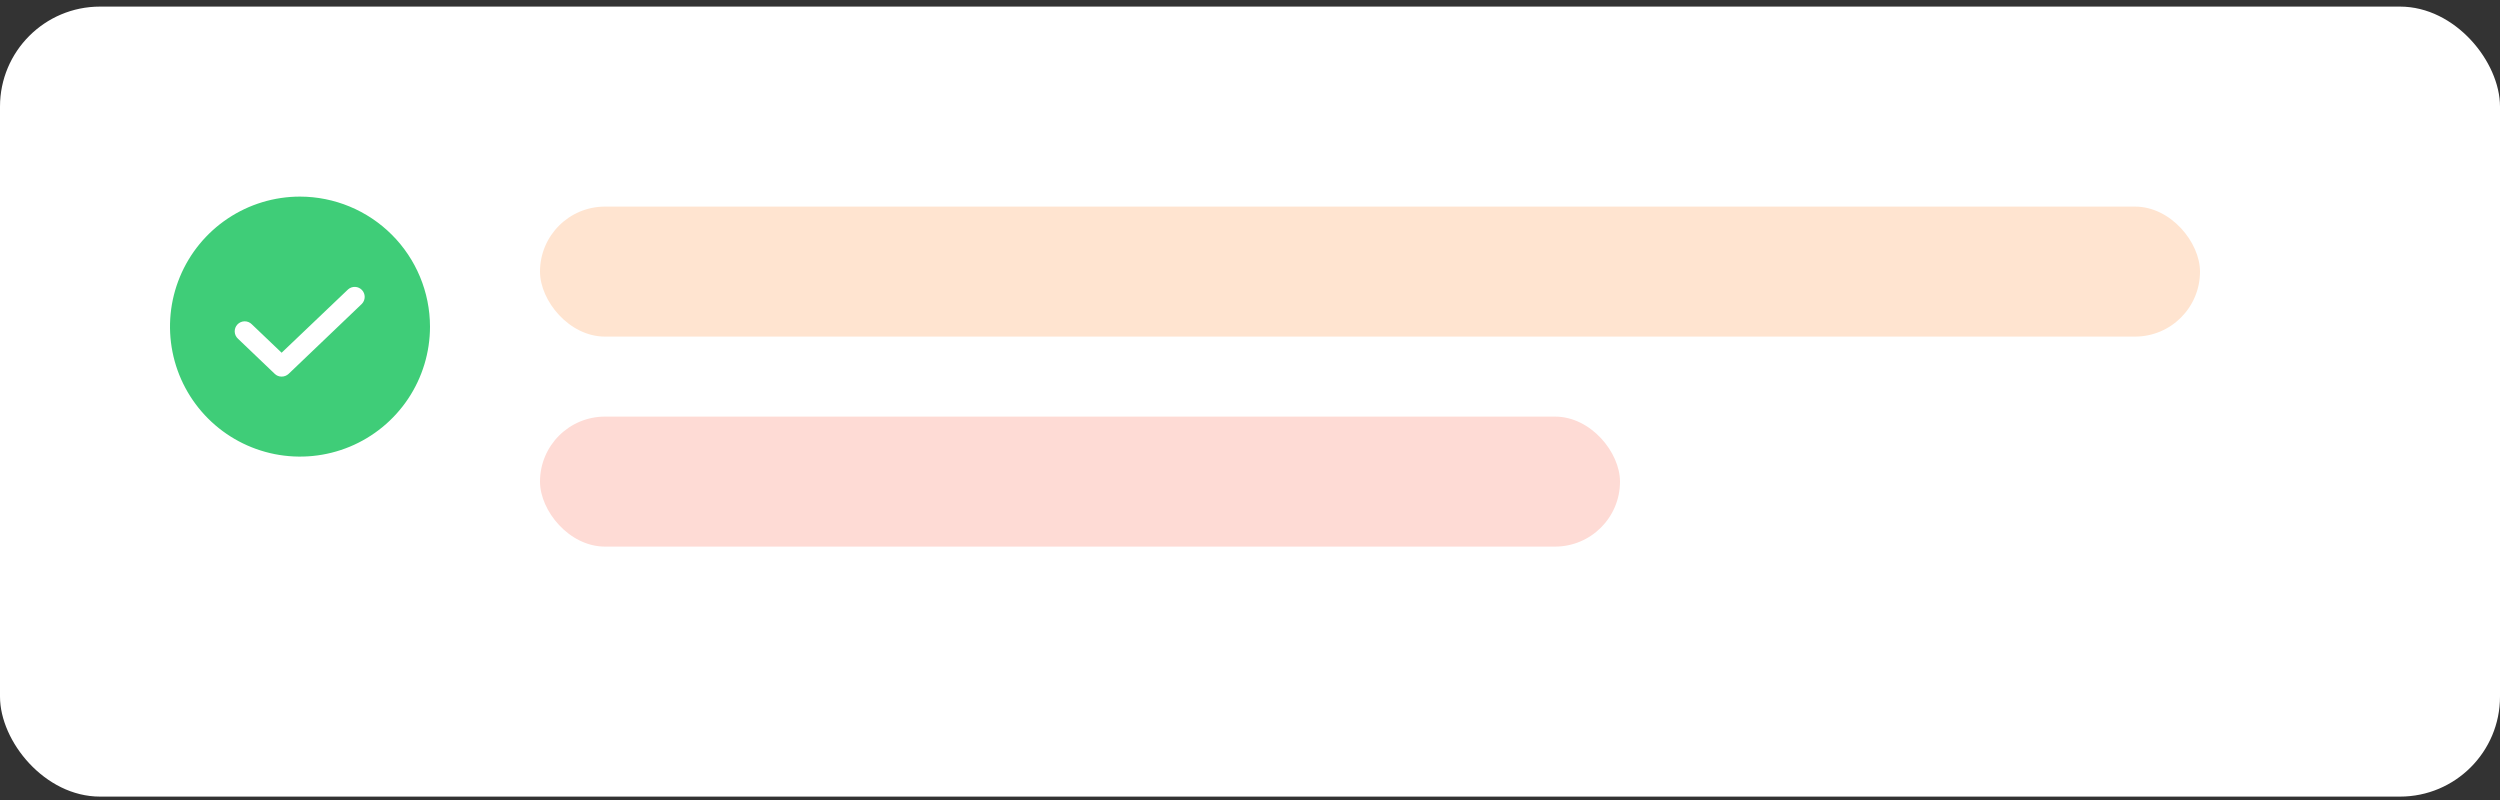 <svg width="250" height="80" viewBox="0 0 250 80" fill="none" xmlns="http://www.w3.org/2000/svg">
<rect x="0" y="0" width="250" height="80" fill="#333333" stroke="none"/>
<rect y="0.66" width="250" height="79" rx="10" fill="white"/>
<path d="M30 19.66C27.429 19.66 24.915 20.423 22.778 21.851C20.64 23.279 18.974 25.31 17.99 27.685C17.006 30.061 16.748 32.675 17.25 35.196C17.751 37.718 18.989 40.035 20.808 41.852C22.626 43.671 24.942 44.909 27.464 45.41C29.986 45.912 32.599 45.654 34.975 44.671C37.35 43.687 39.381 42.02 40.809 39.883C42.238 37.745 43 35.231 43 32.66C42.993 29.214 41.622 25.912 39.185 23.475C36.748 21.038 33.446 19.667 30 19.66ZM36.188 30.385L28.863 37.385C28.673 37.563 28.422 37.662 28.163 37.66C28.035 37.662 27.909 37.639 27.791 37.591C27.673 37.544 27.566 37.474 27.475 37.385L23.812 33.885C23.711 33.797 23.628 33.688 23.57 33.567C23.511 33.446 23.477 33.313 23.471 33.179C23.465 33.044 23.486 32.91 23.532 32.783C23.579 32.657 23.651 32.541 23.744 32.444C23.837 32.346 23.949 32.268 24.072 32.214C24.196 32.16 24.329 32.132 24.464 32.132C24.599 32.131 24.733 32.157 24.857 32.209C24.981 32.262 25.094 32.338 25.188 32.435L28.163 35.273L34.812 28.935C35.007 28.765 35.259 28.678 35.517 28.69C35.775 28.702 36.018 28.813 36.196 29.001C36.373 29.188 36.471 29.436 36.47 29.695C36.468 29.953 36.367 30.2 36.188 30.385Z" fill="#3FCD78"/>
<rect x="54" y="20.66" width="166" height="13" rx="6.5" fill="#FFE4D0"/>
<rect x="54" y="41.66" width="108" height="13" rx="6.5" fill="#FEDBD5"/>
</svg>
